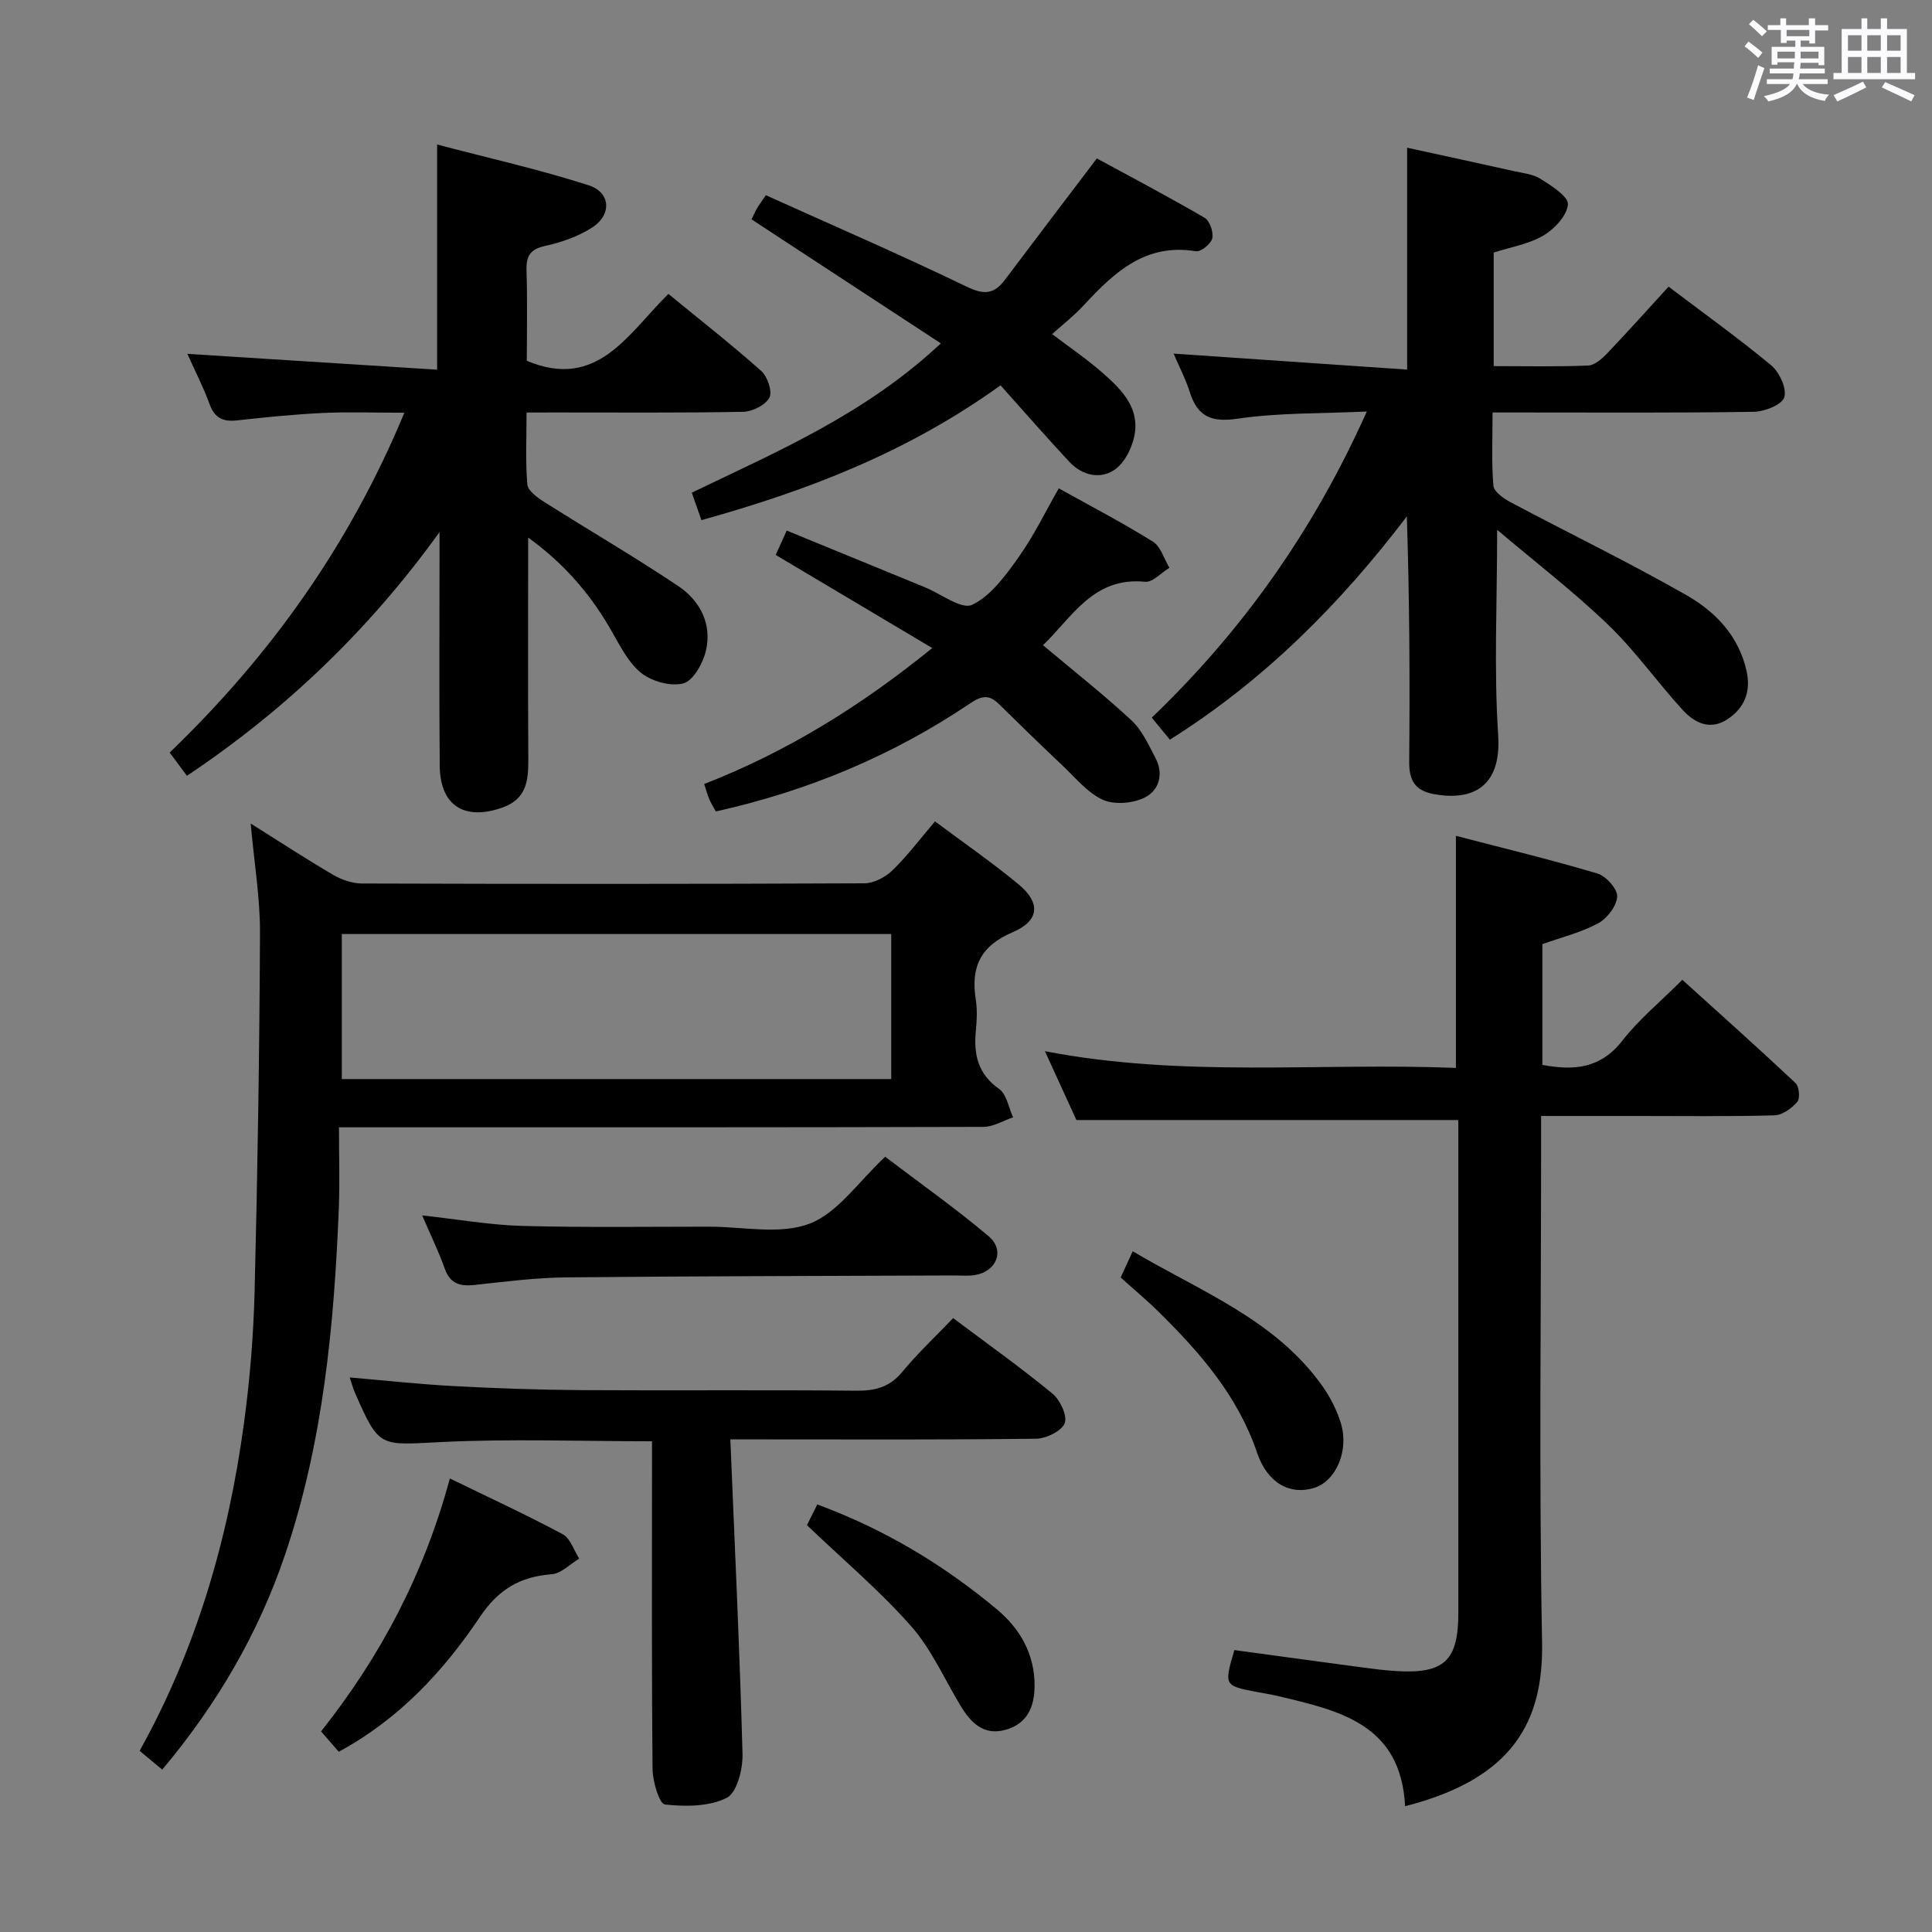 <svg enable-background="new 0 0 400 400" viewBox="0 0 400 400" xmlns="http://www.w3.org/2000/svg"><rect x="0" y="0" width="400" height="400" fill="#808080" stroke="none"/><path d="m361.2 9.6.8-1c.9.7 1.9 1.4 2.9 2.3l-.9 1.1c-1-1-2-1.8-2.8-2.4zm.5 10.6c.9-2.1 1.6-4.3 2.3-6.7.4.2.8.4 1.3.6-.7 2.1-1.5 4.3-2.2 6.6zm.4-15.2.9-.9c1 .8 2 1.6 2.8 2.4l-1 1c-.9-.9-1.8-1.7-2.7-2.5zm12.5-1.2h1.2v1.4h2.7v1.1h-2.7v2.7h-1.2v-.6h-1.8v1.3h4.9v3.8h-1.2v-.5h-3.7c0 .4-.1.9-.1 1.2h5.1v1h-5.2c0 .5-.1.9-.2 1.2h6v1h-5.2c1.1 1.3 2.9 2 5.5 2.2-.4.4-.7.8-.9 1.3-2.9-.5-4.8-1.6-5.7-3.5h-.1c-.8 1.7-2.7 2.9-5.9 3.6-.2-.4-.6-.8-.9-1.1 2.8-.6 4.6-1.4 5.4-2.5h-4.8v-1h5.3c.1-.3.2-.7.2-1.2h-4.9v-1h5c0-.4 0-.8.1-1.3h-3.5v.5h-1.2v-3.7h4.9v-1.3h-1.8v.5h-1.2v-2.7h-2.7v-1h2.6v-1.4h1.2v1.4h4.7v-1.4zm-6.6 8.3h3.6c0-.4 0-.9 0-1.4h-3.6zm1.9-4.6h4.7v-1.3h-4.7zm6.6 3.2h-3.7v1.4h3.7z" fill="#fbfafc"/><path d="m385.3 3.8h1.3v2.2h2.8v-2.2h1.3v2.2h4.1v9.1h1.7v1.3h-16.9v-1.3h1.7v-9.1h4.1v-2.2zm.4 13.1.7 1.2c-1.8.9-3.8 1.9-6 2.9-.2-.4-.5-.8-.8-1.3 2.3-1 4.3-1.9 6.1-2.8zm-3.1-6.4h2.8v-3.2h-2.8zm0 4.6h2.8v-3.3h-2.8zm4-4.6h2.8v-3.2h-2.8zm0 4.6h2.8v-3.3h-2.8zm3.7 1.9c2.1.9 4.1 1.8 6.1 2.7l-.7 1.3c-2.2-1.1-4.2-2-6.1-2.9zm3.2-9.7h-2.8v3.2h2.8v-3.1zm-2.8 7.8h2.8v-3.3h-2.8z" fill="#fbfafc"/><g fill="#010000"><path d="m51.9 170.5c6.14 3.85 11.52 7.38 17.07 10.62 1.76 1.03 3.98 1.79 5.99 1.8 34.67.11 69.33.12 104-.04 1.97-.01 4.36-1.27 5.83-2.7 3.08-2.99 5.68-6.47 8.79-10.12 5.93 4.43 11.82 8.49 17.3 13.03 4.6 3.81 4.37 7.54-1.23 9.92-6.68 2.85-8.67 7.22-7.63 13.89.33 2.12.23 4.34.02 6.49-.48 4.9.4 8.96 4.83 12.08 1.56 1.1 1.95 3.86 2.88 5.86-2.05.69-4.1 1.98-6.15 1.98-42.17.12-84.33.09-126.5.09-1.97 0-3.94 0-6.92 0 0 5.87.18 11.31-.03 16.73-.97 24.29-3.25 48.42-11.09 71.63-5.53 16.39-14.12 31.09-25.47 44.62-1.67-1.38-3.15-2.62-4.68-3.89 11.83-21.27 18.35-43.98 21.58-67.67 1.23-9.05 1.99-18.21 2.22-27.33.62-24.8 1.01-49.61 1.12-74.42.02-7.21-1.2-14.43-1.93-22.57zm18.87 52.91h113.75c0-10.32 0-20.21 0-30.03-38.14 0-75.86 0-113.75 0z"/><path d="m290.91 373.95c-.87-17.07-13.68-19.77-26.22-22.78-1.45-.35-2.93-.56-4.4-.85-6.88-1.32-6.88-1.32-4.73-8.69 8.78 1.19 17.62 2.41 26.46 3.59 2.3.31 4.61.6 6.93.75 10.03.63 12.98-2.1 12.98-11.98.01-32.5 0-64.99 0-97.49 0-1.62 0-3.25 0-4.61-26.4 0-52.3 0-79.07 0-1.7-3.72-3.87-8.47-6.52-14.25 28.69 5.53 56.78 2.33 85.09 3.46 0-15.96 0-31.48 0-48.05 9.9 2.58 19.67 4.93 29.29 7.8 1.79.53 4.19 3.21 4.1 4.77-.11 1.97-2.09 4.55-3.96 5.55-3.58 1.92-7.66 2.92-11.53 4.3v25c6.59 1.25 12.07.73 16.54-4.99 3.45-4.42 7.89-8.08 12.44-12.62 7.86 7.12 15.75 14.15 23.45 21.39.75.71.96 3.18.34 3.89-1.15 1.33-3.08 2.73-4.72 2.78-9.49.26-19 .13-28.49.13-6.33 0-12.65 0-19.82 0v5.95c0 34.33-.45 68.67.2 102.99.3 16.38-5.97 28.27-28.36 33.96z"/><path d="m309.97 109.69c0 15.25-.69 28.92.21 42.48.78 11.84-6.58 13.53-13.41 12.22-3.84-.73-5.04-2.86-5.01-6.67.15-16.79.07-33.59-.49-50.8-13.79 18.12-29.56 33.97-49.06 46.22-1.12-1.37-2.27-2.76-3.75-4.56 18.75-17.98 33.47-38.66 44.52-63.38-9.35.44-18.13.22-26.7 1.48-5.53.82-8.35-.44-9.97-5.56-.84-2.66-2.16-5.17-3.33-7.91 16.12 1.1 32.03 2.2 48.35 3.31 0-15.73 0-30.42 0-45.94 7.3 1.6 14.65 3.18 21.99 4.82 1.94.43 4.09.65 5.7 1.67 2.22 1.41 5.74 3.64 5.6 5.26-.2 2.32-2.78 5.09-5.07 6.43-3.05 1.79-6.8 2.4-10.3 3.53v23.51c6.68 0 13.13.15 19.57-.12 1.36-.06 2.88-1.42 3.95-2.54 4.23-4.43 8.32-9.01 12.69-13.79 7.33 5.55 14.5 10.68 21.26 16.3 1.7 1.42 3.26 4.81 2.69 6.61-.49 1.55-4.07 2.96-6.31 3-15.99.25-31.98.14-47.97.14-1.81 0-3.61 0-6.11 0 0 5.32-.24 10.26.17 15.15.1 1.24 2.08 2.64 3.5 3.4 12.17 6.47 24.59 12.48 36.55 19.32 5.93 3.39 10.75 8.41 12.36 15.62.94 4.21-.33 7.56-3.84 9.95-3.63 2.47-6.89.86-9.35-1.82-5.28-5.75-9.81-12.24-15.42-17.63-7.12-6.85-14.99-12.9-23.02-19.7z"/><path d="m109.02 85.41c0 5.33-.25 10.14.16 14.89.11 1.29 2.03 2.69 3.41 3.57 9.24 5.86 18.72 11.36 27.81 17.45 4.51 3.02 7.06 7.85 5.75 13.41-.61 2.59-2.62 6.22-4.68 6.76-2.65.69-6.66-.44-8.85-2.27-2.81-2.35-4.53-6.08-6.46-9.37-4.24-7.22-9.6-13.35-16.81-18.55 0 15.73-.05 30.82.03 45.91.03 4.42-.37 8.24-5.4 10-7.84 2.75-12.87-.4-12.94-8.69-.13-14.5-.04-28.99-.04-43.48 0-1.63 0-3.26 0-4.88-14.39 19.98-31.64 36.66-52.3 50.46-1.25-1.68-2.29-3.08-3.57-4.81 20.79-20.02 37.14-42.8 48.59-70.36-6.07 0-11.46-.2-16.82.05-5.96.28-11.92.88-17.85 1.54-2.9.32-4.61-.5-5.66-3.37-1.3-3.56-3.05-6.95-4.6-10.41 17.35 1.1 34.44 2.18 51.71 3.28 0-15.9 0-30.62 0-46.62 10.52 2.77 21.09 5.14 31.37 8.44 4.63 1.49 4.82 6.16.65 8.8-2.87 1.82-6.3 3.02-9.64 3.75-3.14.68-3.96 2.11-3.87 5.1.2 6.32.06 12.64.06 18.69 14.59 6.13 20.89-5.52 29.31-13.85 6.58 5.39 13.07 10.48 19.22 15.95 1.3 1.16 2.36 4.27 1.7 5.52-.82 1.55-3.52 2.9-5.44 2.94-12.99.25-25.98.13-38.97.14-1.8.01-3.6.01-5.87.01z"/><path d="m151.21 298c.92 22.28 1.95 43.71 2.52 65.15.08 3.12-1.15 8.01-3.28 9.08-3.65 1.83-8.55 1.83-12.79 1.37-1.14-.13-2.52-4.71-2.55-7.26-.21-20.83-.12-41.66-.12-62.49 0-1.79 0-3.57 0-5.45-14.93 0-29.41-.55-43.82.17-12.67.63-12.64 1.27-17.72-10.3-.39-.89-.63-1.85-1.04-3.08 7.33.62 14.37 1.4 21.43 1.78 8.8.47 17.62.78 26.43.84 19 .12 38-.07 56.99.12 3.95.04 6.93-.72 9.55-3.9 3.17-3.84 6.84-7.27 10.53-11.13 7.15 5.37 14.05 10.27 20.57 15.64 1.59 1.31 3.12 4.6 2.52 6.13-.65 1.64-3.83 3.17-5.93 3.2-18.83.24-37.66.14-56.49.14-1.79-.01-3.58-.01-6.8-.01z"/><path d="m217.83 69.17c3.64 2.76 7.06 5.08 10.15 7.77 3.79 3.3 7.72 6.97 7.01 12.51-.35 2.75-1.92 6.11-4.05 7.68-2.96 2.18-6.82 1.41-9.52-1.49-4.77-5.11-9.36-10.38-14.27-15.86-19.5 14.03-40.19 21.85-61.93 27.91-.63-1.81-1.26-3.63-1.99-5.69 17.85-8.6 35.97-16.29 51.56-30.91-13.23-8.67-26.05-17.06-39.19-25.67.26-.54.64-1.41 1.1-2.23.39-.7.89-1.33 1.86-2.77 13.93 6.28 27.91 12.33 41.62 18.95 3.59 1.73 5.64 1.54 7.89-1.45 6.16-8.2 12.37-16.35 19.02-25.12 7.01 3.81 14.75 7.89 22.3 12.28 1.07.62 1.89 2.98 1.6 4.26-.26 1.14-2.37 2.85-3.4 2.68-10.51-1.74-16.98 4.47-23.29 11.26-1.89 2.06-4.12 3.79-6.47 5.89z"/><path d="m215.94 133.58c6.46 5.43 12.61 10.26 18.31 15.56 2.21 2.05 3.57 5.1 5.01 7.86 1.75 3.34.64 6.74-2.35 8.17-2.44 1.17-6.21 1.49-8.58.41-3.18-1.44-5.64-4.53-8.29-7.03-4.46-4.21-8.87-8.49-13.24-12.8-2.03-2-3.58-1.72-5.97-.11-15.98 10.77-33.49 18.11-52.62 22.36-.42-.76-.93-1.55-1.3-2.4-.39-.9-.64-1.86-1.12-3.28 17.01-6.62 32.31-16.04 47.22-28.15-11.11-6.61-21.59-12.85-32.41-19.28.57-1.26 1.23-2.72 2.28-5.04 9.68 3.97 19.14 7.85 28.6 11.73 3.33 1.36 7.6 4.68 9.79 3.64 3.9-1.86 6.93-6.08 9.6-9.83 3.15-4.42 5.54-9.39 8.34-14.28 6.79 3.78 13.28 7.16 19.47 11.02 1.64 1.02 2.32 3.57 3.44 5.42-1.69 1.02-3.48 3.06-5.05 2.9-10.69-1.07-15.07 7.31-21.13 13.13z"/><path d="m87.41 251.64c7.51.82 14.05 1.99 20.62 2.17 12.93.35 25.87.16 38.81.16 6.99 0 14.65 1.71 20.76-.62 5.87-2.24 10.12-8.7 15.67-13.85 7.05 5.36 14.48 10.6 21.4 16.43 3.43 2.89 1.72 7.26-2.72 8.04-1.45.26-2.99.09-4.48.1-26.78.11-53.56.13-80.34.4-6.28.06-12.57.89-18.83 1.56-2.98.32-5.09-.17-6.21-3.36-1.21-3.41-2.81-6.67-4.68-11.03z"/><path d="m93.14 306.1c8.28 4.04 15.95 7.57 23.37 11.55 1.58.85 2.3 3.32 3.41 5.04-1.89 1.13-3.72 3.09-5.68 3.24-6.56.5-11.03 3.11-14.86 8.81-7.54 11.24-16.71 21.15-29.24 27.94-1.05-1.2-2.2-2.53-3.67-4.21 12.32-15.52 21.32-32.59 26.67-52.37z"/><path d="m232.02 264.49c.75-1.63 1.5-3.25 2.5-5.43 13.91 8.27 29.26 14.01 39.09 27.66 1.72 2.38 3.14 5.14 4 7.93 1.75 5.74-1.05 12.02-5.55 13.41-4.94 1.53-9.65-.96-11.79-7.27-3.98-11.75-11.76-20.69-20.33-29.14-2.48-2.45-5.17-4.68-7.92-7.16z"/><path d="m169.21 311.48c14.11 5.22 26.13 12.53 37.05 21.6 4.88 4.05 7.97 9.29 7.94 15.99-.02 4.48-1.64 7.9-6.13 9.1s-7.14-1.59-9.24-5.08c-3.34-5.54-6.01-11.68-10.23-16.45-6.44-7.29-13.96-13.64-21.53-20.87.4-.83 1.17-2.36 2.14-4.29z"/></g></svg>